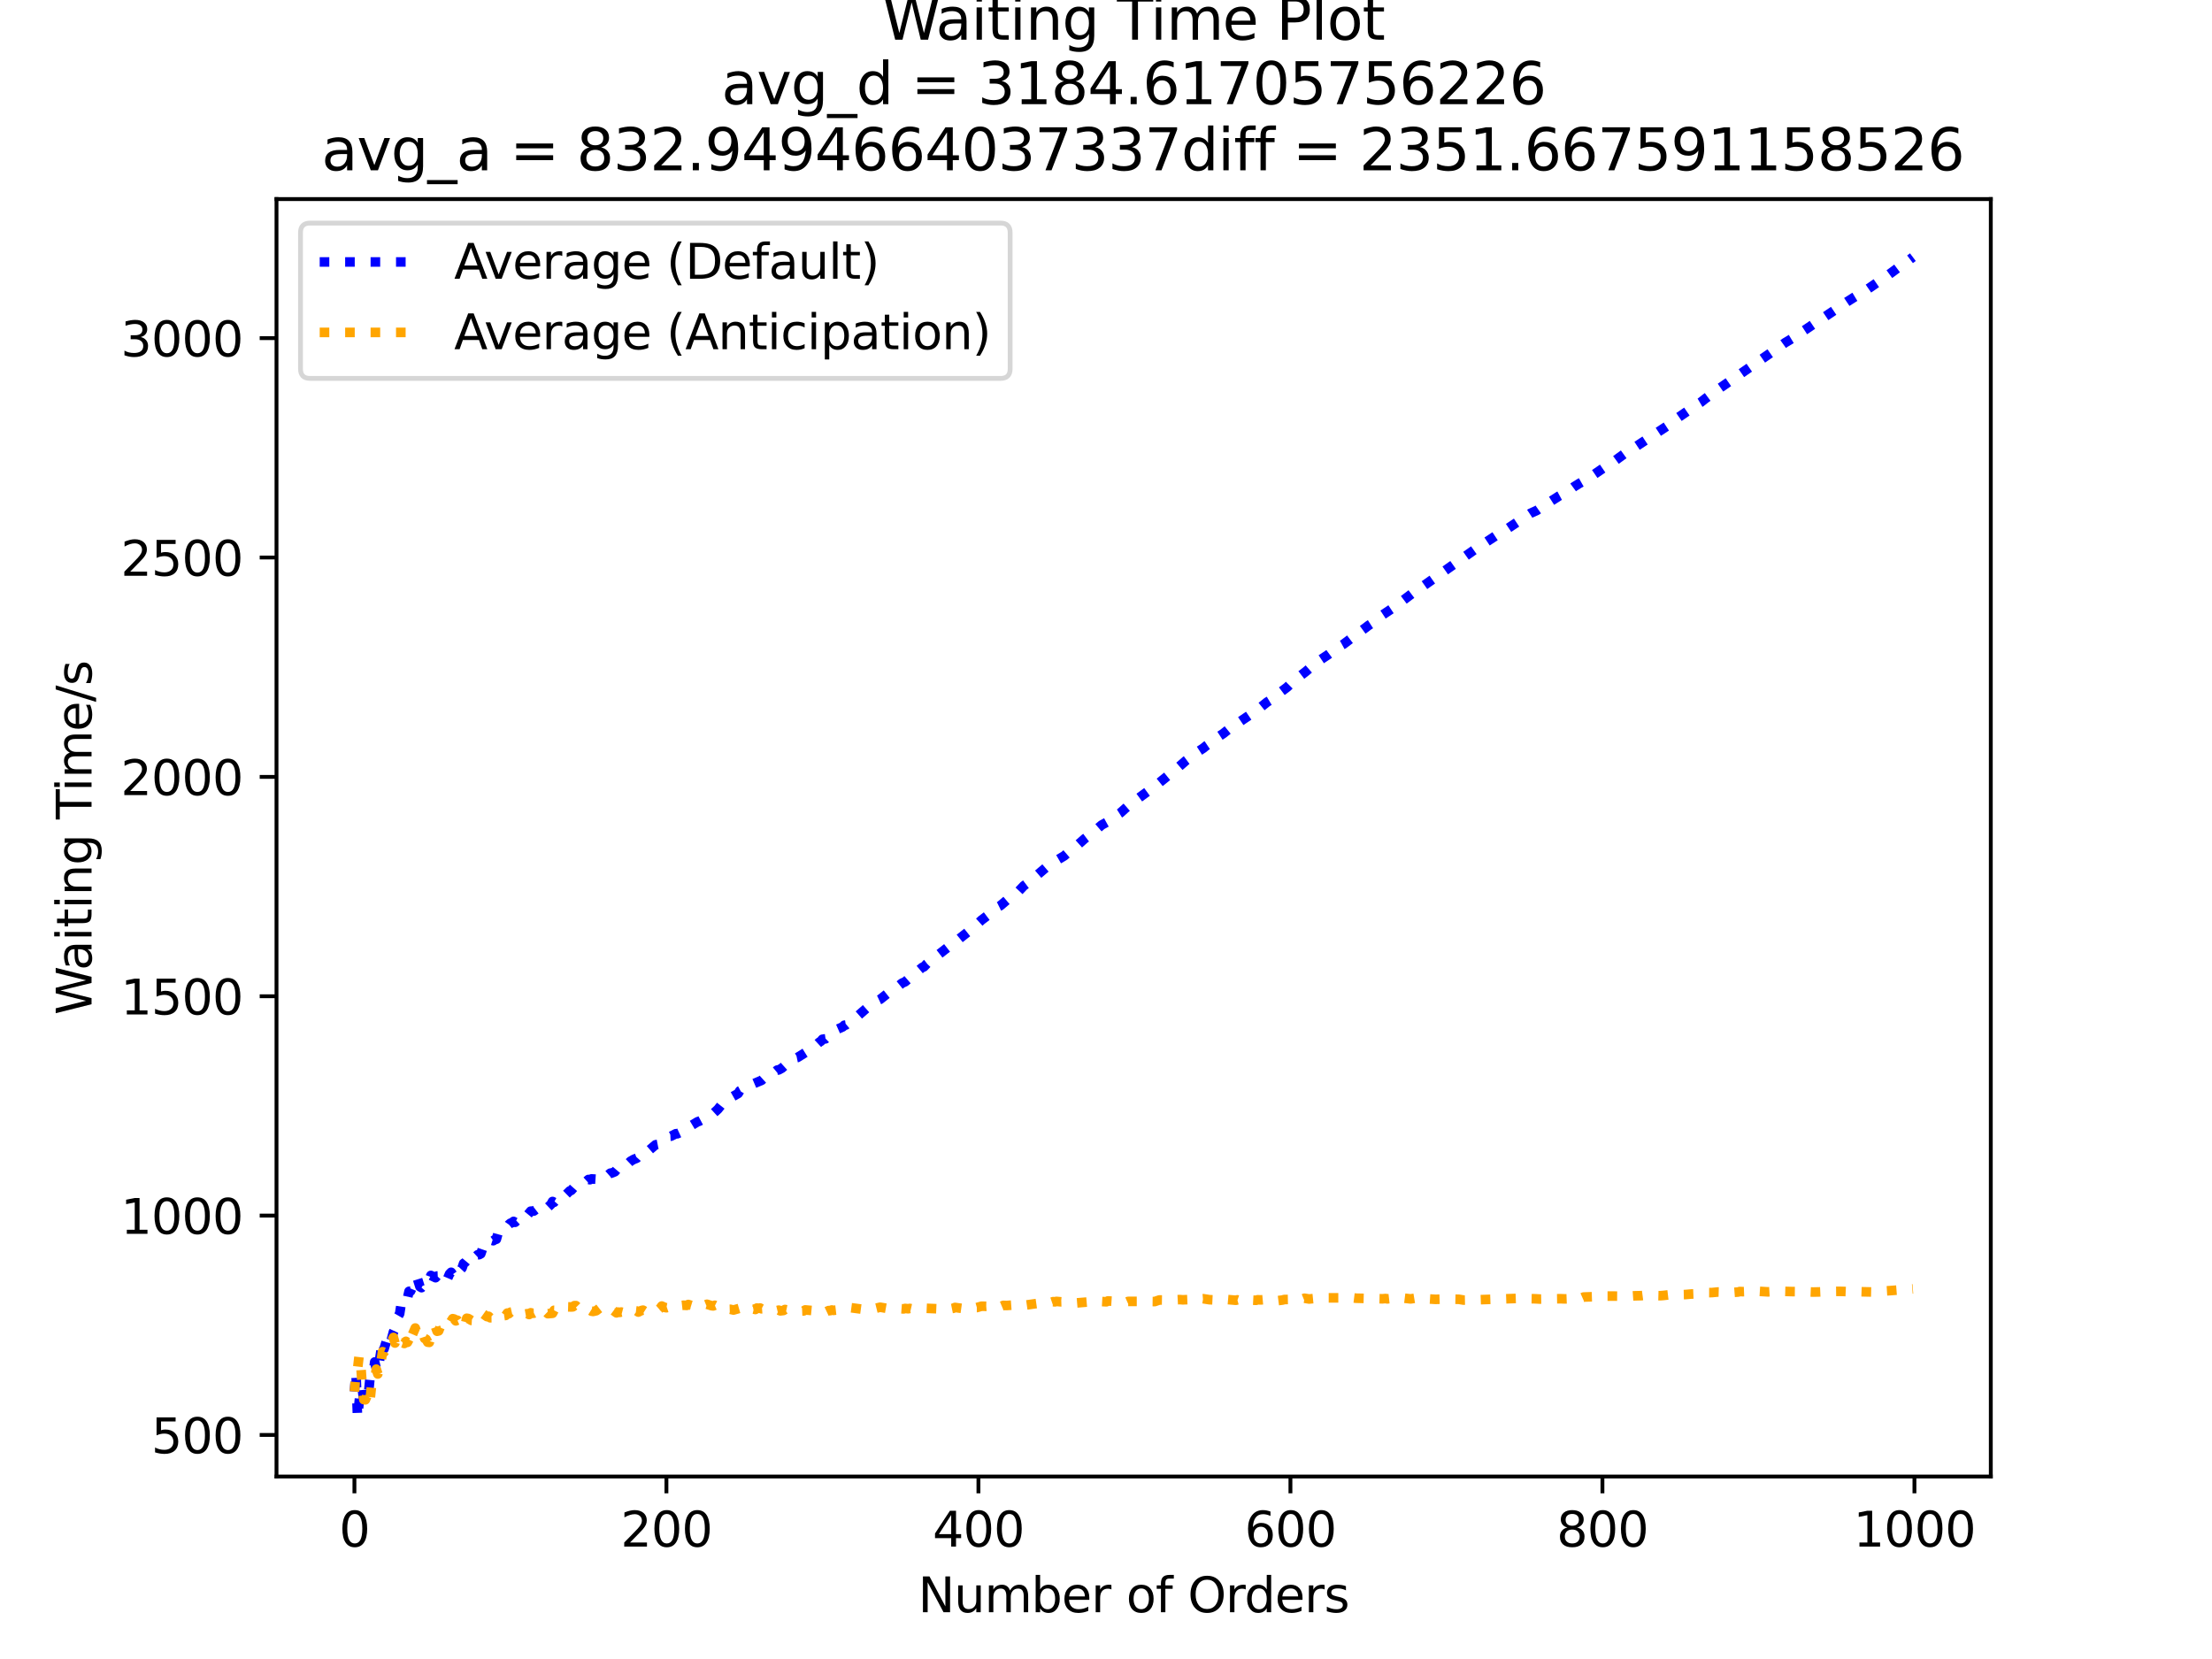 <?xml version="1.0" encoding="utf-8" standalone="no"?>
<!DOCTYPE svg PUBLIC "-//W3C//DTD SVG 1.1//EN"
  "http://www.w3.org/Graphics/SVG/1.1/DTD/svg11.dtd">
<svg xmlns:xlink="http://www.w3.org/1999/xlink" width="460.8pt" height="345.6pt" viewBox="0 0 460.8 345.6" xmlns="http://www.w3.org/2000/svg" version="1.1">
 <defs>
  <style type="text/css">*{stroke-linejoin: round; stroke-linecap: butt}</style>
 </defs>
 <g id="figure_1">
  <g id="patch_1">
   <path d="M 0 345.6 
L 460.8 345.6 
L 460.8 0 
L 0 0 
z
" style="fill: #ffffff"/>
  </g>
  <g id="axes_1">
   <g id="patch_2">
    <path d="M 57.6 307.584 
L 414.72 307.584 
L 414.72 41.472 
L 57.6 41.472 
z
" style="fill: #ffffff"/>
   </g>
   <g id="matplotlib.axis_1">
    <g id="xtick_1">
     <g id="line2d_1">
      <defs>
       <path id="m568ea3678c" d="M 0 0 
L 0 3.5 
" style="stroke: #000000; stroke-width: 0.8"/>
      </defs>
      <g>
       <use xlink:href="#m568ea3678c" x="73.833" y="307.584" style="stroke: #000000; stroke-width: 0.8"/>
      </g>
     </g>
     <g id="text_1">
      <!-- 0 -->
      <g transform="translate(70.651 322.182)scale(0.1 -0.1)">
       <defs>
        <path id="DejaVuSans-30" d="M 2034 4250 
Q 1547 4250 1301 3770 
Q 1056 3291 1056 2328 
Q 1056 1369 1301 889 
Q 1547 409 2034 409 
Q 2525 409 2770 889 
Q 3016 1369 3016 2328 
Q 3016 3291 2770 3770 
Q 2525 4250 2034 4250 
z
M 2034 4750 
Q 2819 4750 3233 4129 
Q 3647 3509 3647 2328 
Q 3647 1150 3233 529 
Q 2819 -91 2034 -91 
Q 1250 -91 836 529 
Q 422 1150 422 2328 
Q 422 3509 836 4129 
Q 1250 4750 2034 4750 
z
" transform="scale(0.016)"/>
       </defs>
       <use xlink:href="#DejaVuSans-30"/>
      </g>
     </g>
    </g>
    <g id="xtick_2">
     <g id="line2d_2">
      <g>
       <use xlink:href="#m568ea3678c" x="138.829" y="307.584" style="stroke: #000000; stroke-width: 0.8"/>
      </g>
     </g>
     <g id="text_2">
      <!-- 200 -->
      <g transform="translate(129.285 322.182)scale(0.1 -0.1)">
       <defs>
        <path id="DejaVuSans-32" d="M 1228 531 
L 3431 531 
L 3431 0 
L 469 0 
L 469 531 
Q 828 903 1448 1529 
Q 2069 2156 2228 2338 
Q 2531 2678 2651 2914 
Q 2772 3150 2772 3378 
Q 2772 3750 2511 3984 
Q 2250 4219 1831 4219 
Q 1534 4219 1204 4116 
Q 875 4013 500 3803 
L 500 4441 
Q 881 4594 1212 4672 
Q 1544 4750 1819 4750 
Q 2544 4750 2975 4387 
Q 3406 4025 3406 3419 
Q 3406 3131 3298 2873 
Q 3191 2616 2906 2266 
Q 2828 2175 2409 1742 
Q 1991 1309 1228 531 
z
" transform="scale(0.016)"/>
       </defs>
       <use xlink:href="#DejaVuSans-32"/>
       <use xlink:href="#DejaVuSans-30" x="63.623"/>
       <use xlink:href="#DejaVuSans-30" x="127.246"/>
      </g>
     </g>
    </g>
    <g id="xtick_3">
     <g id="line2d_3">
      <g>
       <use xlink:href="#m568ea3678c" x="203.825" y="307.584" style="stroke: #000000; stroke-width: 0.8"/>
      </g>
     </g>
     <g id="text_3">
      <!-- 400 -->
      <g transform="translate(194.281 322.182)scale(0.1 -0.1)">
       <defs>
        <path id="DejaVuSans-34" d="M 2419 4116 
L 825 1625 
L 2419 1625 
L 2419 4116 
z
M 2253 4666 
L 3047 4666 
L 3047 1625 
L 3713 1625 
L 3713 1100 
L 3047 1100 
L 3047 0 
L 2419 0 
L 2419 1100 
L 313 1100 
L 313 1709 
L 2253 4666 
z
" transform="scale(0.016)"/>
       </defs>
       <use xlink:href="#DejaVuSans-34"/>
       <use xlink:href="#DejaVuSans-30" x="63.623"/>
       <use xlink:href="#DejaVuSans-30" x="127.246"/>
      </g>
     </g>
    </g>
    <g id="xtick_4">
     <g id="line2d_4">
      <g>
       <use xlink:href="#m568ea3678c" x="268.82" y="307.584" style="stroke: #000000; stroke-width: 0.8"/>
      </g>
     </g>
     <g id="text_4">
      <!-- 600 -->
      <g transform="translate(259.277 322.182)scale(0.1 -0.1)">
       <defs>
        <path id="DejaVuSans-36" d="M 2113 2584 
Q 1688 2584 1439 2293 
Q 1191 2003 1191 1497 
Q 1191 994 1439 701 
Q 1688 409 2113 409 
Q 2538 409 2786 701 
Q 3034 994 3034 1497 
Q 3034 2003 2786 2293 
Q 2538 2584 2113 2584 
z
M 3366 4563 
L 3366 3988 
Q 3128 4100 2886 4159 
Q 2644 4219 2406 4219 
Q 1781 4219 1451 3797 
Q 1122 3375 1075 2522 
Q 1259 2794 1537 2939 
Q 1816 3084 2150 3084 
Q 2853 3084 3261 2657 
Q 3669 2231 3669 1497 
Q 3669 778 3244 343 
Q 2819 -91 2113 -91 
Q 1303 -91 875 529 
Q 447 1150 447 2328 
Q 447 3434 972 4092 
Q 1497 4750 2381 4750 
Q 2619 4750 2861 4703 
Q 3103 4656 3366 4563 
z
" transform="scale(0.016)"/>
       </defs>
       <use xlink:href="#DejaVuSans-36"/>
       <use xlink:href="#DejaVuSans-30" x="63.623"/>
       <use xlink:href="#DejaVuSans-30" x="127.246"/>
      </g>
     </g>
    </g>
    <g id="xtick_5">
     <g id="line2d_5">
      <g>
       <use xlink:href="#m568ea3678c" x="333.816" y="307.584" style="stroke: #000000; stroke-width: 0.8"/>
      </g>
     </g>
     <g id="text_5">
      <!-- 800 -->
      <g transform="translate(324.273 322.182)scale(0.1 -0.1)">
       <defs>
        <path id="DejaVuSans-38" d="M 2034 2216 
Q 1584 2216 1326 1975 
Q 1069 1734 1069 1313 
Q 1069 891 1326 650 
Q 1584 409 2034 409 
Q 2484 409 2743 651 
Q 3003 894 3003 1313 
Q 3003 1734 2745 1975 
Q 2488 2216 2034 2216 
z
M 1403 2484 
Q 997 2584 770 2862 
Q 544 3141 544 3541 
Q 544 4100 942 4425 
Q 1341 4750 2034 4750 
Q 2731 4750 3128 4425 
Q 3525 4100 3525 3541 
Q 3525 3141 3298 2862 
Q 3072 2584 2669 2484 
Q 3125 2378 3379 2068 
Q 3634 1759 3634 1313 
Q 3634 634 3220 271 
Q 2806 -91 2034 -91 
Q 1263 -91 848 271 
Q 434 634 434 1313 
Q 434 1759 690 2068 
Q 947 2378 1403 2484 
z
M 1172 3481 
Q 1172 3119 1398 2916 
Q 1625 2713 2034 2713 
Q 2441 2713 2670 2916 
Q 2900 3119 2900 3481 
Q 2900 3844 2670 4047 
Q 2441 4250 2034 4250 
Q 1625 4250 1398 4047 
Q 1172 3844 1172 3481 
z
" transform="scale(0.016)"/>
       </defs>
       <use xlink:href="#DejaVuSans-38"/>
       <use xlink:href="#DejaVuSans-30" x="63.623"/>
       <use xlink:href="#DejaVuSans-30" x="127.246"/>
      </g>
     </g>
    </g>
    <g id="xtick_6">
     <g id="line2d_6">
      <g>
       <use xlink:href="#m568ea3678c" x="398.812" y="307.584" style="stroke: #000000; stroke-width: 0.8"/>
      </g>
     </g>
     <g id="text_6">
      <!-- 1000 -->
      <g transform="translate(386.087 322.182)scale(0.1 -0.1)">
       <defs>
        <path id="DejaVuSans-31" d="M 794 531 
L 1825 531 
L 1825 4091 
L 703 3866 
L 703 4441 
L 1819 4666 
L 2450 4666 
L 2450 531 
L 3481 531 
L 3481 0 
L 794 0 
L 794 531 
z
" transform="scale(0.016)"/>
       </defs>
       <use xlink:href="#DejaVuSans-31"/>
       <use xlink:href="#DejaVuSans-30" x="63.623"/>
       <use xlink:href="#DejaVuSans-30" x="127.246"/>
       <use xlink:href="#DejaVuSans-30" x="190.869"/>
      </g>
     </g>
    </g>
    <g id="text_7">
     <!-- Number of Orders -->
     <g transform="translate(191.262 335.861)scale(0.1 -0.1)">
      <defs>
       <path id="DejaVuSans-4e" d="M 628 4666 
L 1478 4666 
L 3547 763 
L 3547 4666 
L 4159 4666 
L 4159 0 
L 3309 0 
L 1241 3903 
L 1241 0 
L 628 0 
L 628 4666 
z
" transform="scale(0.016)"/>
       <path id="DejaVuSans-75" d="M 544 1381 
L 544 3500 
L 1119 3500 
L 1119 1403 
Q 1119 906 1312 657 
Q 1506 409 1894 409 
Q 2359 409 2629 706 
Q 2900 1003 2900 1516 
L 2900 3500 
L 3475 3500 
L 3475 0 
L 2900 0 
L 2900 538 
Q 2691 219 2414 64 
Q 2138 -91 1772 -91 
Q 1169 -91 856 284 
Q 544 659 544 1381 
z
M 1991 3584 
L 1991 3584 
z
" transform="scale(0.016)"/>
       <path id="DejaVuSans-6d" d="M 3328 2828 
Q 3544 3216 3844 3400 
Q 4144 3584 4550 3584 
Q 5097 3584 5394 3201 
Q 5691 2819 5691 2113 
L 5691 0 
L 5113 0 
L 5113 2094 
Q 5113 2597 4934 2840 
Q 4756 3084 4391 3084 
Q 3944 3084 3684 2787 
Q 3425 2491 3425 1978 
L 3425 0 
L 2847 0 
L 2847 2094 
Q 2847 2600 2669 2842 
Q 2491 3084 2119 3084 
Q 1678 3084 1418 2786 
Q 1159 2488 1159 1978 
L 1159 0 
L 581 0 
L 581 3500 
L 1159 3500 
L 1159 2956 
Q 1356 3278 1631 3431 
Q 1906 3584 2284 3584 
Q 2666 3584 2933 3390 
Q 3200 3197 3328 2828 
z
" transform="scale(0.016)"/>
       <path id="DejaVuSans-62" d="M 3116 1747 
Q 3116 2381 2855 2742 
Q 2594 3103 2138 3103 
Q 1681 3103 1420 2742 
Q 1159 2381 1159 1747 
Q 1159 1113 1420 752 
Q 1681 391 2138 391 
Q 2594 391 2855 752 
Q 3116 1113 3116 1747 
z
M 1159 2969 
Q 1341 3281 1617 3432 
Q 1894 3584 2278 3584 
Q 2916 3584 3314 3078 
Q 3713 2572 3713 1747 
Q 3713 922 3314 415 
Q 2916 -91 2278 -91 
Q 1894 -91 1617 61 
Q 1341 213 1159 525 
L 1159 0 
L 581 0 
L 581 4863 
L 1159 4863 
L 1159 2969 
z
" transform="scale(0.016)"/>
       <path id="DejaVuSans-65" d="M 3597 1894 
L 3597 1613 
L 953 1613 
Q 991 1019 1311 708 
Q 1631 397 2203 397 
Q 2534 397 2845 478 
Q 3156 559 3463 722 
L 3463 178 
Q 3153 47 2828 -22 
Q 2503 -91 2169 -91 
Q 1331 -91 842 396 
Q 353 884 353 1716 
Q 353 2575 817 3079 
Q 1281 3584 2069 3584 
Q 2775 3584 3186 3129 
Q 3597 2675 3597 1894 
z
M 3022 2063 
Q 3016 2534 2758 2815 
Q 2500 3097 2075 3097 
Q 1594 3097 1305 2825 
Q 1016 2553 972 2059 
L 3022 2063 
z
" transform="scale(0.016)"/>
       <path id="DejaVuSans-72" d="M 2631 2963 
Q 2534 3019 2420 3045 
Q 2306 3072 2169 3072 
Q 1681 3072 1420 2755 
Q 1159 2438 1159 1844 
L 1159 0 
L 581 0 
L 581 3500 
L 1159 3500 
L 1159 2956 
Q 1341 3275 1631 3429 
Q 1922 3584 2338 3584 
Q 2397 3584 2469 3576 
Q 2541 3569 2628 3553 
L 2631 2963 
z
" transform="scale(0.016)"/>
       <path id="DejaVuSans-20" transform="scale(0.016)"/>
       <path id="DejaVuSans-6f" d="M 1959 3097 
Q 1497 3097 1228 2736 
Q 959 2375 959 1747 
Q 959 1119 1226 758 
Q 1494 397 1959 397 
Q 2419 397 2687 759 
Q 2956 1122 2956 1747 
Q 2956 2369 2687 2733 
Q 2419 3097 1959 3097 
z
M 1959 3584 
Q 2709 3584 3137 3096 
Q 3566 2609 3566 1747 
Q 3566 888 3137 398 
Q 2709 -91 1959 -91 
Q 1206 -91 779 398 
Q 353 888 353 1747 
Q 353 2609 779 3096 
Q 1206 3584 1959 3584 
z
" transform="scale(0.016)"/>
       <path id="DejaVuSans-66" d="M 2375 4863 
L 2375 4384 
L 1825 4384 
Q 1516 4384 1395 4259 
Q 1275 4134 1275 3809 
L 1275 3500 
L 2222 3500 
L 2222 3053 
L 1275 3053 
L 1275 0 
L 697 0 
L 697 3053 
L 147 3053 
L 147 3500 
L 697 3500 
L 697 3744 
Q 697 4328 969 4595 
Q 1241 4863 1831 4863 
L 2375 4863 
z
" transform="scale(0.016)"/>
       <path id="DejaVuSans-4f" d="M 2522 4238 
Q 1834 4238 1429 3725 
Q 1025 3213 1025 2328 
Q 1025 1447 1429 934 
Q 1834 422 2522 422 
Q 3209 422 3611 934 
Q 4013 1447 4013 2328 
Q 4013 3213 3611 3725 
Q 3209 4238 2522 4238 
z
M 2522 4750 
Q 3503 4750 4090 4092 
Q 4678 3434 4678 2328 
Q 4678 1225 4090 567 
Q 3503 -91 2522 -91 
Q 1538 -91 948 565 
Q 359 1222 359 2328 
Q 359 3434 948 4092 
Q 1538 4750 2522 4750 
z
" transform="scale(0.016)"/>
       <path id="DejaVuSans-64" d="M 2906 2969 
L 2906 4863 
L 3481 4863 
L 3481 0 
L 2906 0 
L 2906 525 
Q 2725 213 2448 61 
Q 2172 -91 1784 -91 
Q 1150 -91 751 415 
Q 353 922 353 1747 
Q 353 2572 751 3078 
Q 1150 3584 1784 3584 
Q 2172 3584 2448 3432 
Q 2725 3281 2906 2969 
z
M 947 1747 
Q 947 1113 1208 752 
Q 1469 391 1925 391 
Q 2381 391 2643 752 
Q 2906 1113 2906 1747 
Q 2906 2381 2643 2742 
Q 2381 3103 1925 3103 
Q 1469 3103 1208 2742 
Q 947 2381 947 1747 
z
" transform="scale(0.016)"/>
       <path id="DejaVuSans-73" d="M 2834 3397 
L 2834 2853 
Q 2591 2978 2328 3040 
Q 2066 3103 1784 3103 
Q 1356 3103 1142 2972 
Q 928 2841 928 2578 
Q 928 2378 1081 2264 
Q 1234 2150 1697 2047 
L 1894 2003 
Q 2506 1872 2764 1633 
Q 3022 1394 3022 966 
Q 3022 478 2636 193 
Q 2250 -91 1575 -91 
Q 1294 -91 989 -36 
Q 684 19 347 128 
L 347 722 
Q 666 556 975 473 
Q 1284 391 1588 391 
Q 1994 391 2212 530 
Q 2431 669 2431 922 
Q 2431 1156 2273 1281 
Q 2116 1406 1581 1522 
L 1381 1569 
Q 847 1681 609 1914 
Q 372 2147 372 2553 
Q 372 3047 722 3315 
Q 1072 3584 1716 3584 
Q 2034 3584 2315 3537 
Q 2597 3491 2834 3397 
z
" transform="scale(0.016)"/>
      </defs>
      <use xlink:href="#DejaVuSans-4e"/>
      <use xlink:href="#DejaVuSans-75" x="74.805"/>
      <use xlink:href="#DejaVuSans-6d" x="138.184"/>
      <use xlink:href="#DejaVuSans-62" x="235.596"/>
      <use xlink:href="#DejaVuSans-65" x="299.072"/>
      <use xlink:href="#DejaVuSans-72" x="360.596"/>
      <use xlink:href="#DejaVuSans-20" x="401.709"/>
      <use xlink:href="#DejaVuSans-6f" x="433.496"/>
      <use xlink:href="#DejaVuSans-66" x="494.678"/>
      <use xlink:href="#DejaVuSans-20" x="529.883"/>
      <use xlink:href="#DejaVuSans-4f" x="561.67"/>
      <use xlink:href="#DejaVuSans-72" x="640.381"/>
      <use xlink:href="#DejaVuSans-64" x="679.744"/>
      <use xlink:href="#DejaVuSans-65" x="743.221"/>
      <use xlink:href="#DejaVuSans-72" x="804.744"/>
      <use xlink:href="#DejaVuSans-73" x="845.857"/>
     </g>
    </g>
   </g>
   <g id="matplotlib.axis_2">
    <g id="ytick_1">
     <g id="line2d_7">
      <defs>
       <path id="m1bb770fca8" d="M 0 0 
L -3.5 0 
" style="stroke: #000000; stroke-width: 0.8"/>
      </defs>
      <g>
       <use xlink:href="#m1bb770fca8" x="57.6" y="298.929" style="stroke: #000000; stroke-width: 0.8"/>
      </g>
     </g>
     <g id="text_8">
      <!-- 500 -->
      <g transform="translate(31.512 302.728)scale(0.1 -0.1)">
       <defs>
        <path id="DejaVuSans-35" d="M 691 4666 
L 3169 4666 
L 3169 4134 
L 1269 4134 
L 1269 2991 
Q 1406 3038 1543 3061 
Q 1681 3084 1819 3084 
Q 2600 3084 3056 2656 
Q 3513 2228 3513 1497 
Q 3513 744 3044 326 
Q 2575 -91 1722 -91 
Q 1428 -91 1123 -41 
Q 819 9 494 109 
L 494 744 
Q 775 591 1075 516 
Q 1375 441 1709 441 
Q 2250 441 2565 725 
Q 2881 1009 2881 1497 
Q 2881 1984 2565 2268 
Q 2250 2553 1709 2553 
Q 1456 2553 1204 2497 
Q 953 2441 691 2322 
L 691 4666 
z
" transform="scale(0.016)"/>
       </defs>
       <use xlink:href="#DejaVuSans-35"/>
       <use xlink:href="#DejaVuSans-30" x="63.623"/>
       <use xlink:href="#DejaVuSans-30" x="127.246"/>
      </g>
     </g>
    </g>
    <g id="ytick_2">
     <g id="line2d_8">
      <g>
       <use xlink:href="#m1bb770fca8" x="57.6" y="253.231" style="stroke: #000000; stroke-width: 0.8"/>
      </g>
     </g>
     <g id="text_9">
      <!-- 1000 -->
      <g transform="translate(25.15 257.03)scale(0.1 -0.1)">
       <use xlink:href="#DejaVuSans-31"/>
       <use xlink:href="#DejaVuSans-30" x="63.623"/>
       <use xlink:href="#DejaVuSans-30" x="127.246"/>
       <use xlink:href="#DejaVuSans-30" x="190.869"/>
      </g>
     </g>
    </g>
    <g id="ytick_3">
     <g id="line2d_9">
      <g>
       <use xlink:href="#m1bb770fca8" x="57.6" y="207.534" style="stroke: #000000; stroke-width: 0.8"/>
      </g>
     </g>
     <g id="text_10">
      <!-- 1500 -->
      <g transform="translate(25.15 211.333)scale(0.1 -0.1)">
       <use xlink:href="#DejaVuSans-31"/>
       <use xlink:href="#DejaVuSans-35" x="63.623"/>
       <use xlink:href="#DejaVuSans-30" x="127.246"/>
       <use xlink:href="#DejaVuSans-30" x="190.869"/>
      </g>
     </g>
    </g>
    <g id="ytick_4">
     <g id="line2d_10">
      <g>
       <use xlink:href="#m1bb770fca8" x="57.6" y="161.836" style="stroke: #000000; stroke-width: 0.8"/>
      </g>
     </g>
     <g id="text_11">
      <!-- 2000 -->
      <g transform="translate(25.15 165.635)scale(0.1 -0.1)">
       <use xlink:href="#DejaVuSans-32"/>
       <use xlink:href="#DejaVuSans-30" x="63.623"/>
       <use xlink:href="#DejaVuSans-30" x="127.246"/>
       <use xlink:href="#DejaVuSans-30" x="190.869"/>
      </g>
     </g>
    </g>
    <g id="ytick_5">
     <g id="line2d_11">
      <g>
       <use xlink:href="#m1bb770fca8" x="57.6" y="116.139" style="stroke: #000000; stroke-width: 0.8"/>
      </g>
     </g>
     <g id="text_12">
      <!-- 2500 -->
      <g transform="translate(25.15 119.938)scale(0.1 -0.1)">
       <use xlink:href="#DejaVuSans-32"/>
       <use xlink:href="#DejaVuSans-35" x="63.623"/>
       <use xlink:href="#DejaVuSans-30" x="127.246"/>
       <use xlink:href="#DejaVuSans-30" x="190.869"/>
      </g>
     </g>
    </g>
    <g id="ytick_6">
     <g id="line2d_12">
      <g>
       <use xlink:href="#m1bb770fca8" x="57.6" y="70.441" style="stroke: #000000; stroke-width: 0.8"/>
      </g>
     </g>
     <g id="text_13">
      <!-- 3000 -->
      <g transform="translate(25.15 74.24)scale(0.1 -0.1)">
       <defs>
        <path id="DejaVuSans-33" d="M 2597 2516 
Q 3050 2419 3304 2112 
Q 3559 1806 3559 1356 
Q 3559 666 3084 287 
Q 2609 -91 1734 -91 
Q 1441 -91 1130 -33 
Q 819 25 488 141 
L 488 750 
Q 750 597 1062 519 
Q 1375 441 1716 441 
Q 2309 441 2620 675 
Q 2931 909 2931 1356 
Q 2931 1769 2642 2001 
Q 2353 2234 1838 2234 
L 1294 2234 
L 1294 2753 
L 1863 2753 
Q 2328 2753 2575 2939 
Q 2822 3125 2822 3475 
Q 2822 3834 2567 4026 
Q 2313 4219 1838 4219 
Q 1578 4219 1281 4162 
Q 984 4106 628 3988 
L 628 4550 
Q 988 4650 1302 4700 
Q 1616 4750 1894 4750 
Q 2613 4750 3031 4423 
Q 3450 4097 3450 3541 
Q 3450 3153 3228 2886 
Q 3006 2619 2597 2516 
z
" transform="scale(0.016)"/>
       </defs>
       <use xlink:href="#DejaVuSans-33"/>
       <use xlink:href="#DejaVuSans-30" x="63.623"/>
       <use xlink:href="#DejaVuSans-30" x="127.246"/>
       <use xlink:href="#DejaVuSans-30" x="190.869"/>
      </g>
     </g>
    </g>
    <g id="text_14">
     <!-- Waiting Time/s -->
     <g transform="translate(19.07 211.41)rotate(-90)scale(0.1 -0.1)">
      <defs>
       <path id="DejaVuSans-57" d="M 213 4666 
L 850 4666 
L 1831 722 
L 2809 4666 
L 3519 4666 
L 4500 722 
L 5478 4666 
L 6119 4666 
L 4947 0 
L 4153 0 
L 3169 4050 
L 2175 0 
L 1381 0 
L 213 4666 
z
" transform="scale(0.016)"/>
       <path id="DejaVuSans-61" d="M 2194 1759 
Q 1497 1759 1228 1600 
Q 959 1441 959 1056 
Q 959 750 1161 570 
Q 1363 391 1709 391 
Q 2188 391 2477 730 
Q 2766 1069 2766 1631 
L 2766 1759 
L 2194 1759 
z
M 3341 1997 
L 3341 0 
L 2766 0 
L 2766 531 
Q 2569 213 2275 61 
Q 1981 -91 1556 -91 
Q 1019 -91 701 211 
Q 384 513 384 1019 
Q 384 1609 779 1909 
Q 1175 2209 1959 2209 
L 2766 2209 
L 2766 2266 
Q 2766 2663 2505 2880 
Q 2244 3097 1772 3097 
Q 1472 3097 1187 3025 
Q 903 2953 641 2809 
L 641 3341 
Q 956 3463 1253 3523 
Q 1550 3584 1831 3584 
Q 2591 3584 2966 3190 
Q 3341 2797 3341 1997 
z
" transform="scale(0.016)"/>
       <path id="DejaVuSans-69" d="M 603 3500 
L 1178 3500 
L 1178 0 
L 603 0 
L 603 3500 
z
M 603 4863 
L 1178 4863 
L 1178 4134 
L 603 4134 
L 603 4863 
z
" transform="scale(0.016)"/>
       <path id="DejaVuSans-74" d="M 1172 4494 
L 1172 3500 
L 2356 3500 
L 2356 3053 
L 1172 3053 
L 1172 1153 
Q 1172 725 1289 603 
Q 1406 481 1766 481 
L 2356 481 
L 2356 0 
L 1766 0 
Q 1100 0 847 248 
Q 594 497 594 1153 
L 594 3053 
L 172 3053 
L 172 3500 
L 594 3500 
L 594 4494 
L 1172 4494 
z
" transform="scale(0.016)"/>
       <path id="DejaVuSans-6e" d="M 3513 2113 
L 3513 0 
L 2938 0 
L 2938 2094 
Q 2938 2591 2744 2837 
Q 2550 3084 2163 3084 
Q 1697 3084 1428 2787 
Q 1159 2491 1159 1978 
L 1159 0 
L 581 0 
L 581 3500 
L 1159 3500 
L 1159 2956 
Q 1366 3272 1645 3428 
Q 1925 3584 2291 3584 
Q 2894 3584 3203 3211 
Q 3513 2838 3513 2113 
z
" transform="scale(0.016)"/>
       <path id="DejaVuSans-67" d="M 2906 1791 
Q 2906 2416 2648 2759 
Q 2391 3103 1925 3103 
Q 1463 3103 1205 2759 
Q 947 2416 947 1791 
Q 947 1169 1205 825 
Q 1463 481 1925 481 
Q 2391 481 2648 825 
Q 2906 1169 2906 1791 
z
M 3481 434 
Q 3481 -459 3084 -895 
Q 2688 -1331 1869 -1331 
Q 1566 -1331 1297 -1286 
Q 1028 -1241 775 -1147 
L 775 -588 
Q 1028 -725 1275 -790 
Q 1522 -856 1778 -856 
Q 2344 -856 2625 -561 
Q 2906 -266 2906 331 
L 2906 616 
Q 2728 306 2450 153 
Q 2172 0 1784 0 
Q 1141 0 747 490 
Q 353 981 353 1791 
Q 353 2603 747 3093 
Q 1141 3584 1784 3584 
Q 2172 3584 2450 3431 
Q 2728 3278 2906 2969 
L 2906 3500 
L 3481 3500 
L 3481 434 
z
" transform="scale(0.016)"/>
       <path id="DejaVuSans-54" d="M -19 4666 
L 3928 4666 
L 3928 4134 
L 2272 4134 
L 2272 0 
L 1638 0 
L 1638 4134 
L -19 4134 
L -19 4666 
z
" transform="scale(0.016)"/>
       <path id="DejaVuSans-2f" d="M 1625 4666 
L 2156 4666 
L 531 -594 
L 0 -594 
L 1625 4666 
z
" transform="scale(0.016)"/>
      </defs>
      <use xlink:href="#DejaVuSans-57"/>
      <use xlink:href="#DejaVuSans-61" x="92.502"/>
      <use xlink:href="#DejaVuSans-69" x="153.781"/>
      <use xlink:href="#DejaVuSans-74" x="181.564"/>
      <use xlink:href="#DejaVuSans-69" x="220.773"/>
      <use xlink:href="#DejaVuSans-6e" x="248.557"/>
      <use xlink:href="#DejaVuSans-67" x="311.936"/>
      <use xlink:href="#DejaVuSans-20" x="375.412"/>
      <use xlink:href="#DejaVuSans-54" x="407.199"/>
      <use xlink:href="#DejaVuSans-69" x="465.158"/>
      <use xlink:href="#DejaVuSans-6d" x="492.941"/>
      <use xlink:href="#DejaVuSans-65" x="590.354"/>
      <use xlink:href="#DejaVuSans-2f" x="651.877"/>
      <use xlink:href="#DejaVuSans-73" x="685.568"/>
     </g>
    </g>
   </g>
   <g id="line2d_13">
    <path d="M 73.833 289.883 
L 74.158 285.815 
L 74.483 295.488 
L 75.133 288.905 
L 75.458 289.131 
L 75.783 291.927 
L 76.108 291.922 
L 76.758 290.3 
L 77.083 287.007 
L 77.408 286.882 
L 77.732 286.507 
L 78.057 283.725 
L 78.382 285.12 
L 78.707 285.726 
L 79.682 279.315 
L 80.007 280.99 
L 80.657 278.87 
L 80.982 280.179 
L 81.307 279.934 
L 81.957 277.475 
L 82.282 276.765 
L 82.607 275.208 
L 82.932 274.232 
L 83.257 273.666 
L 83.582 271.558 
L 83.907 271.458 
L 84.232 270.454 
L 84.557 270.799 
L 84.882 270.456 
L 85.207 269.008 
L 85.532 268.978 
L 86.832 265.979 
L 87.482 268.038 
L 87.807 268.242 
L 88.132 267.863 
L 88.457 267.686 
L 88.782 267.852 
L 89.107 267.441 
L 89.757 265.697 
L 90.732 266.168 
L 91.057 265.816 
L 91.382 265.803 
L 91.707 266.158 
L 92.032 265.8 
L 92.357 266.258 
L 92.682 266.486 
L 93.007 266.875 
L 93.656 265.369 
L 93.981 265.036 
L 94.306 265.488 
L 94.631 265.701 
L 94.956 264.744 
L 95.281 265.184 
L 95.606 264.403 
L 95.931 264.508 
L 96.256 264.158 
L 96.581 263.186 
L 96.906 262.983 
L 97.231 262.592 
L 97.556 263.104 
L 97.881 262.78 
L 98.206 262.154 
L 98.531 261.887 
L 98.856 261.991 
L 99.506 261.39 
L 99.831 261.367 
L 100.156 261.196 
L 100.481 260.253 
L 101.131 260.278 
L 101.456 259.875 
L 101.781 259.84 
L 102.431 258.356 
L 102.756 258.461 
L 103.081 258.235 
L 103.406 258.153 
L 103.731 256.967 
L 104.056 256.477 
L 104.706 256.493 
L 105.356 255.764 
L 105.681 255.559 
L 106.006 255.087 
L 106.331 254.816 
L 106.656 254.717 
L 106.981 254.441 
L 107.306 254.629 
L 107.631 254.327 
L 107.956 254.589 
L 108.281 253.808 
L 108.606 253.617 
L 109.58 253.491 
L 110.555 252.306 
L 111.205 252.282 
L 112.18 251.532 
L 112.505 251.783 
L 112.83 251.469 
L 113.155 251.587 
L 113.48 251.302 
L 113.805 251.577 
L 114.13 251.505 
L 114.78 250.893 
L 115.105 250.293 
L 115.43 250.463 
L 115.755 250.09 
L 116.08 249.543 
L 117.055 248.941 
L 117.38 249.236 
L 117.705 249.05 
L 118.68 248.099 
L 119.005 247.976 
L 119.655 247.242 
L 120.305 246.772 
L 120.63 246.775 
L 120.955 246.422 
L 121.28 246.319 
L 121.605 246.405 
L 121.93 246.292 
L 122.58 245.706 
L 122.905 245.752 
L 123.23 245.588 
L 124.205 245.654 
L 124.53 245.339 
L 124.855 245.221 
L 125.179 244.897 
L 125.829 245.179 
L 126.154 244.868 
L 126.479 244.966 
L 127.129 244.392 
L 127.454 244.354 
L 128.104 244.09 
L 128.754 243.325 
L 129.404 243.376 
L 129.729 242.869 
L 130.379 242.51 
L 130.704 242.521 
L 131.354 241.901 
L 132.004 241.53 
L 132.654 241.266 
L 132.979 240.903 
L 133.954 240.617 
L 134.604 239.86 
L 134.929 239.883 
L 136.554 238.483 
L 137.204 238.356 
L 138.829 237.55 
L 139.154 236.941 
L 139.479 236.695 
L 139.804 236.679 
L 140.779 236.177 
L 141.103 236.183 
L 141.753 235.884 
L 142.078 235.669 
L 142.403 235.734 
L 143.053 235.257 
L 143.378 235.044 
L 143.703 234.655 
L 144.678 234.071 
L 145.328 233.672 
L 145.653 233.582 
L 146.628 233.06 
L 146.953 232.947 
L 147.603 232.333 
L 148.578 231.965 
L 149.553 231.078 
L 150.528 229.85 
L 150.853 229.758 
L 151.178 229.418 
L 151.503 229.264 
L 151.828 228.888 
L 153.778 227.788 
L 154.103 227.241 
L 154.428 227.065 
L 154.753 226.711 
L 158.652 225.052 
L 159.302 224.463 
L 159.627 224.294 
L 159.952 223.969 
L 160.277 223.868 
L 160.927 223.277 
L 161.577 223.182 
L 161.902 222.914 
L 162.227 222.878 
L 162.877 222.521 
L 163.527 221.932 
L 164.827 220.854 
L 165.477 220.678 
L 165.802 220.362 
L 166.127 220.295 
L 169.052 218.471 
L 169.702 218.001 
L 170.677 217.103 
L 171.002 216.901 
L 171.327 216.502 
L 171.977 216.406 
L 173.276 215.163 
L 174.251 214.492 
L 175.551 213.918 
L 175.876 213.582 
L 176.201 213.528 
L 177.501 212.437 
L 178.151 212.115 
L 180.426 210.114 
L 181.401 209.465 
L 182.376 208.905 
L 182.701 208.741 
L 183.026 208.337 
L 183.351 208.184 
L 184.976 206.896 
L 185.626 206.49 
L 186.601 205.754 
L 187.251 205.337 
L 187.901 204.812 
L 188.55 204.526 
L 189.85 203.408 
L 190.825 202.615 
L 192.125 201.527 
L 192.45 201.424 
L 193.1 200.744 
L 197.325 197.442 
L 198.625 196.39 
L 199.275 196.023 
L 199.925 195.487 
L 202.525 193.431 
L 204.474 191.666 
L 205.774 190.682 
L 206.099 190.59 
L 208.049 188.843 
L 208.374 188.681 
L 209.674 187.576 
L 211.299 186.511 
L 212.274 185.587 
L 213.249 184.553 
L 215.199 183.085 
L 215.849 182.474 
L 217.799 180.806 
L 218.449 180.224 
L 219.099 179.779 
L 220.398 179.059 
L 221.373 178.492 
L 221.698 178.295 
L 222.348 177.738 
L 224.623 175.91 
L 225.923 174.744 
L 227.223 173.766 
L 227.873 173.274 
L 228.523 172.702 
L 229.498 171.867 
L 230.798 171.146 
L 232.748 169.757 
L 233.398 169.341 
L 234.373 168.456 
L 235.348 167.607 
L 240.872 163.559 
L 243.797 161.191 
L 244.447 160.608 
L 245.097 160.143 
L 246.072 159.311 
L 247.047 158.451 
L 249.647 156.523 
L 250.622 155.891 
L 251.272 155.364 
L 253.221 154.046 
L 253.871 153.439 
L 254.846 152.8 
L 255.821 152.012 
L 260.696 148.709 
L 261.346 148.354 
L 263.946 146.268 
L 264.596 145.876 
L 265.246 145.33 
L 268.17 143.125 
L 269.795 141.501 
L 270.77 140.865 
L 272.07 139.861 
L 272.72 139.293 
L 274.02 138.146 
L 276.62 136.416 
L 278.895 134.735 
L 279.87 134.198 
L 282.47 132.229 
L 284.419 130.804 
L 285.069 130.307 
L 285.719 129.886 
L 287.344 128.536 
L 290.269 126.594 
L 295.469 122.66 
L 296.119 122.337 
L 307.168 114.519 
L 307.818 114.102 
L 312.043 111.313 
L 313.993 110.155 
L 318.867 106.907 
L 320.167 106.321 
L 320.817 105.864 
L 324.717 103.366 
L 326.667 102.306 
L 327.967 101.355 
L 328.942 100.747 
L 330.242 100.009 
L 331.541 99.201 
L 335.441 96.529 
L 336.416 95.972 
L 338.366 94.557 
L 340.641 93.126 
L 347.465 88.634 
L 348.765 87.551 
L 353.64 84.195 
L 354.29 83.81 
L 355.265 83.037 
L 356.24 82.315 
L 357.865 81.132 
L 370.214 72.579 
L 371.839 71.411 
L 373.789 70.233 
L 375.089 69.323 
L 376.064 68.691 
L 378.014 67.37 
L 379.313 66.546 
L 384.838 62.824 
L 386.138 61.998 
L 387.113 61.41 
L 388.738 60.457 
L 393.288 57.325 
L 394.588 56.374 
L 395.237 55.889 
L 396.212 55.22 
L 397.837 54.058 
L 398.487 53.568 
L 398.487 53.568 
" clip-path="url(#pef8e7f42cf)" style="fill: none; stroke-dasharray: 2,3.3; stroke-dashoffset: 0; stroke: #0000ff; stroke-width: 2"/>
   </g>
   <g id="line2d_14">
    <path d="M 73.833 289.883 
L 74.158 285.815 
L 74.483 285.228 
L 74.808 282.422 
L 75.133 283.99 
L 75.458 288.711 
L 75.783 291.568 
L 76.108 291.607 
L 76.758 290.048 
L 77.083 291.733 
L 77.408 288.595 
L 77.732 288.358 
L 78.057 287.904 
L 78.382 285.214 
L 78.707 286.227 
L 79.032 283.938 
L 79.357 283.829 
L 79.682 281.575 
L 80.007 281.698 
L 80.332 280.947 
L 80.982 280.971 
L 81.307 280.657 
L 81.632 279.312 
L 81.957 278.608 
L 82.282 279.781 
L 82.607 278.573 
L 82.932 279.142 
L 83.257 279.046 
L 83.582 279.85 
L 83.907 279.755 
L 84.232 279.872 
L 84.557 279.423 
L 84.882 279.633 
L 85.207 279.011 
L 85.532 277.1 
L 85.857 278.167 
L 86.507 276.646 
L 86.832 277.669 
L 87.157 277.04 
L 87.482 277.209 
L 87.807 277.848 
L 88.132 277.861 
L 88.457 278.834 
L 88.782 278.996 
L 89.107 279.608 
L 89.432 279.646 
L 90.082 277.343 
L 90.732 276.423 
L 91.057 277.324 
L 91.382 277.25 
L 91.707 276.412 
L 92.032 276.437 
L 92.357 276.216 
L 92.682 276.395 
L 93.007 275.726 
L 93.331 276.002 
L 93.656 275.75 
L 94.306 274.704 
L 94.631 274.78 
L 94.956 275.163 
L 95.281 275.021 
L 95.931 276.031 
L 96.256 275.979 
L 96.581 276.516 
L 96.906 275.982 
L 97.231 274.614 
L 97.556 274.671 
L 98.206 275.063 
L 98.531 275.08 
L 98.856 275.217 
L 99.506 274.561 
L 99.831 273.918 
L 100.156 273.567 
L 100.481 273.588 
L 101.456 274.281 
L 101.781 274.202 
L 102.106 274.51 
L 102.756 274.505 
L 103.081 274.032 
L 103.406 273.982 
L 103.731 273.58 
L 104.056 273.583 
L 104.381 273.983 
L 104.706 274.122 
L 105.356 274.026 
L 105.681 273.538 
L 106.006 273.674 
L 106.331 273.359 
L 106.656 273.285 
L 106.981 272.997 
L 107.306 272.967 
L 107.956 273.414 
L 108.281 273.347 
L 108.606 273.638 
L 108.931 273.6 
L 109.255 273.772 
L 109.905 273.657 
L 110.23 273.842 
L 110.555 273.473 
L 110.88 273.578 
L 111.205 273.566 
L 111.855 273.232 
L 112.505 272.908 
L 112.83 272.573 
L 113.155 272.788 
L 113.48 273.201 
L 113.805 273.351 
L 114.13 273.667 
L 115.105 273.583 
L 115.43 272.956 
L 116.08 272.977 
L 116.405 272.761 
L 116.73 272.851 
L 117.055 272.713 
L 117.38 272.423 
L 117.705 272.563 
L 118.03 272.234 
L 119.005 272.264 
L 119.33 272.241 
L 119.655 271.988 
L 119.98 271.983 
L 120.305 272.317 
L 120.63 272.041 
L 120.955 272.089 
L 122.255 272.771 
L 122.58 272.741 
L 123.23 273.148 
L 123.555 273.198 
L 124.205 273.05 
L 124.855 272.549 
L 125.179 272.62 
L 125.504 272.517 
L 125.829 272.605 
L 126.154 272.843 
L 126.479 272.623 
L 126.804 272.897 
L 127.129 272.819 
L 127.779 273.008 
L 128.429 273.494 
L 128.754 273.335 
L 129.079 273.399 
L 129.404 273.319 
L 129.729 273.404 
L 130.704 273.28 
L 131.029 273.242 
L 131.354 273.335 
L 131.679 273.193 
L 132.004 272.749 
L 132.329 273.065 
L 132.654 273.103 
L 132.979 273.329 
L 133.629 272.998 
L 133.954 272.93 
L 134.279 273.135 
L 134.604 272.906 
L 134.929 272.841 
L 135.254 272.621 
L 136.229 272.552 
L 136.554 272.773 
L 137.204 272.813 
L 137.529 272.528 
L 137.854 272.072 
L 138.504 272.369 
L 138.829 272.43 
L 139.804 272.097 
L 140.129 272.291 
L 140.454 272.122 
L 142.403 271.904 
L 143.053 271.94 
L 143.378 271.748 
L 144.353 272.051 
L 144.678 271.691 
L 146.628 271.968 
L 147.278 271.702 
L 148.253 272.01 
L 148.578 272.046 
L 148.903 271.907 
L 150.528 272.7 
L 150.853 272.761 
L 151.503 272.584 
L 151.828 272.761 
L 152.153 272.752 
L 152.803 272.905 
L 154.103 272.53 
L 154.428 272.18 
L 154.753 272.179 
L 155.078 272.425 
L 156.378 272.826 
L 157.027 272.709 
L 157.352 272.791 
L 157.677 272.488 
L 158.002 272.547 
L 158.327 272.48 
L 158.652 272.651 
L 159.302 272.603 
L 159.952 272.699 
L 160.277 272.649 
L 160.927 272.884 
L 161.252 273.053 
L 161.577 273.087 
L 162.227 272.926 
L 162.552 273.075 
L 163.202 273.002 
L 163.527 272.792 
L 164.177 272.929 
L 165.802 273.151 
L 167.427 273.082 
L 167.752 272.878 
L 169.052 272.999 
L 169.702 273.198 
L 170.027 273.053 
L 170.677 273.071 
L 171.002 273.183 
L 171.327 273.155 
L 171.652 273.306 
L 171.977 273.32 
L 172.627 273.013 
L 172.951 273.03 
L 173.276 272.897 
L 173.601 272.975 
L 174.901 272.827 
L 175.226 272.824 
L 175.876 272.627 
L 176.201 272.646 
L 177.176 272.409 
L 180.101 272.8 
L 180.751 272.567 
L 181.726 272.615 
L 182.376 272.554 
L 183.351 272.316 
L 184.651 272.544 
L 185.626 272.397 
L 186.276 272.524 
L 188.226 272.67 
L 188.55 272.571 
L 189.2 272.635 
L 189.525 272.567 
L 190.175 272.714 
L 191.8 272.494 
L 196.35 272.687 
L 196.675 272.764 
L 197 272.709 
L 197.325 272.787 
L 198.625 272.526 
L 198.95 272.365 
L 201.225 272.685 
L 202.2 272.524 
L 202.525 272.379 
L 203.5 272.387 
L 204.474 272.106 
L 205.449 272.126 
L 206.749 272.022 
L 207.074 272.178 
L 208.374 272.208 
L 209.024 271.936 
L 209.674 271.963 
L 211.949 271.799 
L 212.924 271.666 
L 213.574 271.888 
L 216.174 271.517 
L 216.499 271.342 
L 218.124 271.241 
L 219.099 271.264 
L 219.424 271.153 
L 219.749 271.2 
L 220.074 271.106 
L 221.048 271.197 
L 221.698 271.176 
L 224.298 271.422 
L 226.898 271.202 
L 227.873 271.346 
L 228.198 271.165 
L 228.848 271.25 
L 229.498 271.134 
L 230.473 271.189 
L 230.798 271.007 
L 234.698 271.254 
L 235.023 271.109 
L 237.622 271.105 
L 240.547 271.14 
L 241.522 270.806 
L 243.797 270.844 
L 244.122 270.749 
L 244.772 270.779 
L 245.747 270.728 
L 246.397 270.776 
L 248.022 270.711 
L 248.347 270.556 
L 248.997 270.56 
L 249.647 270.624 
L 250.622 270.541 
L 251.272 270.642 
L 251.922 270.751 
L 253.871 270.841 
L 254.521 270.921 
L 255.171 270.86 
L 255.496 270.701 
L 257.446 270.868 
L 257.771 270.782 
L 258.096 270.891 
L 258.421 270.79 
L 259.071 270.901 
L 260.696 270.829 
L 261.346 270.863 
L 261.671 270.873 
L 261.996 270.768 
L 262.646 270.795 
L 263.296 270.737 
L 263.946 270.803 
L 264.921 271.028 
L 265.571 270.95 
L 266.221 270.945 
L 267.196 270.82 
L 267.521 270.714 
L 268.82 270.693 
L 270.445 270.712 
L 271.095 270.716 
L 271.745 270.446 
L 272.72 270.604 
L 274.02 270.478 
L 274.67 270.527 
L 275.32 270.367 
L 280.52 270.362 
L 281.17 270.279 
L 282.47 270.44 
L 287.994 270.564 
L 288.644 270.508 
L 288.969 270.58 
L 290.269 270.435 
L 290.594 270.483 
L 291.569 270.31 
L 292.869 270.474 
L 293.844 270.584 
L 294.494 270.487 
L 294.819 270.433 
L 295.469 270.57 
L 296.769 270.529 
L 297.419 270.575 
L 299.044 270.679 
L 300.668 270.623 
L 301.968 270.571 
L 302.943 270.646 
L 303.918 270.667 
L 304.893 270.831 
L 305.868 270.81 
L 307.493 270.832 
L 308.143 270.755 
L 316.267 270.475 
L 316.917 270.484 
L 317.892 270.525 
L 319.517 270.552 
L 320.167 270.581 
L 320.817 270.621 
L 325.042 270.547 
L 326.017 270.585 
L 327.317 270.537 
L 327.967 270.484 
L 329.592 270.338 
L 329.917 270.194 
L 332.841 270.101 
L 333.491 270.166 
L 333.816 270.02 
L 334.466 269.995 
L 335.441 269.996 
L 338.691 270.019 
L 339.341 270.019 
L 340.316 269.949 
L 341.941 269.907 
L 342.591 269.823 
L 343.891 269.868 
L 345.841 269.921 
L 346.491 269.871 
L 347.79 269.721 
L 348.44 269.738 
L 351.04 269.681 
L 352.34 269.569 
L 353.315 269.529 
L 354.94 269.352 
L 355.915 269.27 
L 356.565 269.272 
L 357.865 269.147 
L 358.515 269.165 
L 360.465 269.277 
L 362.09 269.154 
L 362.415 269.049 
L 363.065 269.077 
L 364.689 269.017 
L 365.664 268.958 
L 368.264 269.119 
L 370.539 268.986 
L 373.464 269.065 
L 376.064 269.09 
L 377.689 269.16 
L 378.989 269.131 
L 380.938 269.048 
L 381.588 269.026 
L 382.888 269.01 
L 383.863 269.026 
L 384.513 269.055 
L 385.813 269.019 
L 387.113 269.07 
L 388.088 269.104 
L 390.038 269.146 
L 391.338 269.018 
L 392.638 268.93 
L 393.613 268.871 
L 398.487 268.499 
L 398.487 268.499 
" clip-path="url(#pef8e7f42cf)" style="fill: none; stroke-dasharray: 2,3.3; stroke-dashoffset: 0; stroke: #ffa500; stroke-width: 2"/>
   </g>
   <g id="patch_3">
    <path d="M 57.6 307.584 
L 57.6 41.472 
" style="fill: none; stroke: #000000; stroke-width: 0.8; stroke-linejoin: miter; stroke-linecap: square"/>
   </g>
   <g id="patch_4">
    <path d="M 414.72 307.584 
L 414.72 41.472 
" style="fill: none; stroke: #000000; stroke-width: 0.8; stroke-linejoin: miter; stroke-linecap: square"/>
   </g>
   <g id="patch_5">
    <path d="M 57.6 307.584 
L 414.72 307.584 
" style="fill: none; stroke: #000000; stroke-width: 0.8; stroke-linejoin: miter; stroke-linecap: square"/>
   </g>
   <g id="patch_6">
    <path d="M 57.6 41.472 
L 414.72 41.472 
" style="fill: none; stroke: #000000; stroke-width: 0.8; stroke-linejoin: miter; stroke-linecap: square"/>
   </g>
   <g id="text_15">
    <!-- Waiting Time Plot -->
    <g transform="translate(183.833 8.264)scale(0.12 -0.12)">
     <defs>
      <path id="DejaVuSans-50" d="M 1259 4147 
L 1259 2394 
L 2053 2394 
Q 2494 2394 2734 2622 
Q 2975 2850 2975 3272 
Q 2975 3691 2734 3919 
Q 2494 4147 2053 4147 
L 1259 4147 
z
M 628 4666 
L 2053 4666 
Q 2838 4666 3239 4311 
Q 3641 3956 3641 3272 
Q 3641 2581 3239 2228 
Q 2838 1875 2053 1875 
L 1259 1875 
L 1259 0 
L 628 0 
L 628 4666 
z
" transform="scale(0.016)"/>
      <path id="DejaVuSans-6c" d="M 603 4863 
L 1178 4863 
L 1178 0 
L 603 0 
L 603 4863 
z
" transform="scale(0.016)"/>
     </defs>
     <use xlink:href="#DejaVuSans-57"/>
     <use xlink:href="#DejaVuSans-61" x="92.502"/>
     <use xlink:href="#DejaVuSans-69" x="153.781"/>
     <use xlink:href="#DejaVuSans-74" x="181.564"/>
     <use xlink:href="#DejaVuSans-69" x="220.773"/>
     <use xlink:href="#DejaVuSans-6e" x="248.557"/>
     <use xlink:href="#DejaVuSans-67" x="311.936"/>
     <use xlink:href="#DejaVuSans-20" x="375.412"/>
     <use xlink:href="#DejaVuSans-54" x="407.199"/>
     <use xlink:href="#DejaVuSans-69" x="465.158"/>
     <use xlink:href="#DejaVuSans-6d" x="492.941"/>
     <use xlink:href="#DejaVuSans-65" x="590.354"/>
     <use xlink:href="#DejaVuSans-20" x="651.877"/>
     <use xlink:href="#DejaVuSans-50" x="683.664"/>
     <use xlink:href="#DejaVuSans-6c" x="743.967"/>
     <use xlink:href="#DejaVuSans-6f" x="771.75"/>
     <use xlink:href="#DejaVuSans-74" x="832.932"/>
    </g>
    <!--  avg_d = 3184.61705756226  -->
    <g transform="translate(146.489 21.701)scale(0.12 -0.12)">
     <defs>
      <path id="DejaVuSans-76" d="M 191 3500 
L 800 3500 
L 1894 563 
L 2988 3500 
L 3597 3500 
L 2284 0 
L 1503 0 
L 191 3500 
z
" transform="scale(0.016)"/>
      <path id="DejaVuSans-5f" d="M 3263 -1063 
L 3263 -1509 
L -63 -1509 
L -63 -1063 
L 3263 -1063 
z
" transform="scale(0.016)"/>
      <path id="DejaVuSans-3d" d="M 678 2906 
L 4684 2906 
L 4684 2381 
L 678 2381 
L 678 2906 
z
M 678 1631 
L 4684 1631 
L 4684 1100 
L 678 1100 
L 678 1631 
z
" transform="scale(0.016)"/>
      <path id="DejaVuSans-2e" d="M 684 794 
L 1344 794 
L 1344 0 
L 684 0 
L 684 794 
z
" transform="scale(0.016)"/>
      <path id="DejaVuSans-37" d="M 525 4666 
L 3525 4666 
L 3525 4397 
L 1831 0 
L 1172 0 
L 2766 4134 
L 525 4134 
L 525 4666 
z
" transform="scale(0.016)"/>
     </defs>
     <use xlink:href="#DejaVuSans-20"/>
     <use xlink:href="#DejaVuSans-61" x="31.787"/>
     <use xlink:href="#DejaVuSans-76" x="93.066"/>
     <use xlink:href="#DejaVuSans-67" x="152.246"/>
     <use xlink:href="#DejaVuSans-5f" x="215.723"/>
     <use xlink:href="#DejaVuSans-64" x="265.723"/>
     <use xlink:href="#DejaVuSans-20" x="329.199"/>
     <use xlink:href="#DejaVuSans-3d" x="360.986"/>
     <use xlink:href="#DejaVuSans-20" x="444.775"/>
     <use xlink:href="#DejaVuSans-33" x="476.562"/>
     <use xlink:href="#DejaVuSans-31" x="540.186"/>
     <use xlink:href="#DejaVuSans-38" x="603.809"/>
     <use xlink:href="#DejaVuSans-34" x="667.432"/>
     <use xlink:href="#DejaVuSans-2e" x="731.055"/>
     <use xlink:href="#DejaVuSans-36" x="762.842"/>
     <use xlink:href="#DejaVuSans-31" x="826.465"/>
     <use xlink:href="#DejaVuSans-37" x="890.088"/>
     <use xlink:href="#DejaVuSans-30" x="953.711"/>
     <use xlink:href="#DejaVuSans-35" x="1017.334"/>
     <use xlink:href="#DejaVuSans-37" x="1080.957"/>
     <use xlink:href="#DejaVuSans-35" x="1144.58"/>
     <use xlink:href="#DejaVuSans-36" x="1208.203"/>
     <use xlink:href="#DejaVuSans-32" x="1271.826"/>
     <use xlink:href="#DejaVuSans-32" x="1335.449"/>
     <use xlink:href="#DejaVuSans-36" x="1399.072"/>
     <use xlink:href="#DejaVuSans-20" x="1462.695"/>
    </g>
    <!--  avg_a = 832.9494664037337diff = 2351.667591158526 -->
    <g transform="translate(63.182 35.472)scale(0.12 -0.12)">
     <defs>
      <path id="DejaVuSans-39" d="M 703 97 
L 703 672 
Q 941 559 1184 500 
Q 1428 441 1663 441 
Q 2288 441 2617 861 
Q 2947 1281 2994 2138 
Q 2813 1869 2534 1725 
Q 2256 1581 1919 1581 
Q 1219 1581 811 2004 
Q 403 2428 403 3163 
Q 403 3881 828 4315 
Q 1253 4750 1959 4750 
Q 2769 4750 3195 4129 
Q 3622 3509 3622 2328 
Q 3622 1225 3098 567 
Q 2575 -91 1691 -91 
Q 1453 -91 1209 -44 
Q 966 3 703 97 
z
M 1959 2075 
Q 2384 2075 2632 2365 
Q 2881 2656 2881 3163 
Q 2881 3666 2632 3958 
Q 2384 4250 1959 4250 
Q 1534 4250 1286 3958 
Q 1038 3666 1038 3163 
Q 1038 2656 1286 2365 
Q 1534 2075 1959 2075 
z
" transform="scale(0.016)"/>
     </defs>
     <use xlink:href="#DejaVuSans-20"/>
     <use xlink:href="#DejaVuSans-61" x="31.787"/>
     <use xlink:href="#DejaVuSans-76" x="93.066"/>
     <use xlink:href="#DejaVuSans-67" x="152.246"/>
     <use xlink:href="#DejaVuSans-5f" x="215.723"/>
     <use xlink:href="#DejaVuSans-61" x="265.723"/>
     <use xlink:href="#DejaVuSans-20" x="327.002"/>
     <use xlink:href="#DejaVuSans-3d" x="358.789"/>
     <use xlink:href="#DejaVuSans-20" x="442.578"/>
     <use xlink:href="#DejaVuSans-38" x="474.365"/>
     <use xlink:href="#DejaVuSans-33" x="537.988"/>
     <use xlink:href="#DejaVuSans-32" x="601.611"/>
     <use xlink:href="#DejaVuSans-2e" x="665.234"/>
     <use xlink:href="#DejaVuSans-39" x="697.021"/>
     <use xlink:href="#DejaVuSans-34" x="760.645"/>
     <use xlink:href="#DejaVuSans-39" x="824.268"/>
     <use xlink:href="#DejaVuSans-34" x="887.891"/>
     <use xlink:href="#DejaVuSans-36" x="951.514"/>
     <use xlink:href="#DejaVuSans-36" x="1015.137"/>
     <use xlink:href="#DejaVuSans-34" x="1078.76"/>
     <use xlink:href="#DejaVuSans-30" x="1142.383"/>
     <use xlink:href="#DejaVuSans-33" x="1206.006"/>
     <use xlink:href="#DejaVuSans-37" x="1269.629"/>
     <use xlink:href="#DejaVuSans-33" x="1333.252"/>
     <use xlink:href="#DejaVuSans-33" x="1396.875"/>
     <use xlink:href="#DejaVuSans-37" x="1460.498"/>
     <use xlink:href="#DejaVuSans-64" x="1524.121"/>
     <use xlink:href="#DejaVuSans-69" x="1587.598"/>
     <use xlink:href="#DejaVuSans-66" x="1615.381"/>
     <use xlink:href="#DejaVuSans-66" x="1650.586"/>
     <use xlink:href="#DejaVuSans-20" x="1685.791"/>
     <use xlink:href="#DejaVuSans-3d" x="1717.578"/>
     <use xlink:href="#DejaVuSans-20" x="1801.367"/>
     <use xlink:href="#DejaVuSans-32" x="1833.154"/>
     <use xlink:href="#DejaVuSans-33" x="1896.777"/>
     <use xlink:href="#DejaVuSans-35" x="1960.4"/>
     <use xlink:href="#DejaVuSans-31" x="2024.023"/>
     <use xlink:href="#DejaVuSans-2e" x="2087.646"/>
     <use xlink:href="#DejaVuSans-36" x="2119.434"/>
     <use xlink:href="#DejaVuSans-36" x="2183.057"/>
     <use xlink:href="#DejaVuSans-37" x="2246.68"/>
     <use xlink:href="#DejaVuSans-35" x="2310.303"/>
     <use xlink:href="#DejaVuSans-39" x="2373.926"/>
     <use xlink:href="#DejaVuSans-31" x="2437.549"/>
     <use xlink:href="#DejaVuSans-31" x="2501.172"/>
     <use xlink:href="#DejaVuSans-35" x="2564.795"/>
     <use xlink:href="#DejaVuSans-38" x="2628.418"/>
     <use xlink:href="#DejaVuSans-35" x="2692.041"/>
     <use xlink:href="#DejaVuSans-32" x="2755.664"/>
     <use xlink:href="#DejaVuSans-36" x="2819.287"/>
    </g>
   </g>
   <g id="legend_1">
    <g id="patch_7">
     <path d="M 64.6 78.828 
L 208.431 78.828 
Q 210.431 78.828 210.431 76.828 
L 210.431 48.472 
Q 210.431 46.472 208.431 46.472 
L 64.6 46.472 
Q 62.6 46.472 62.6 48.472 
L 62.6 76.828 
Q 62.6 78.828 64.6 78.828 
z
" style="fill: #ffffff; opacity: 0.8; stroke: #cccccc; stroke-linejoin: miter"/>
    </g>
    <g id="line2d_15">
     <path d="M 66.6 54.57 
L 76.6 54.57 
L 86.6 54.57 
" style="fill: none; stroke-dasharray: 2,3.3; stroke-dashoffset: 0; stroke: #0000ff; stroke-width: 2"/>
    </g>
    <g id="text_16">
     <!-- Average (Default) -->
     <g transform="translate(94.6 58.07)scale(0.1 -0.1)">
      <defs>
       <path id="DejaVuSans-41" d="M 2188 4044 
L 1331 1722 
L 3047 1722 
L 2188 4044 
z
M 1831 4666 
L 2547 4666 
L 4325 0 
L 3669 0 
L 3244 1197 
L 1141 1197 
L 716 0 
L 50 0 
L 1831 4666 
z
" transform="scale(0.016)"/>
       <path id="DejaVuSans-28" d="M 1984 4856 
Q 1566 4138 1362 3434 
Q 1159 2731 1159 2009 
Q 1159 1288 1364 580 
Q 1569 -128 1984 -844 
L 1484 -844 
Q 1016 -109 783 600 
Q 550 1309 550 2009 
Q 550 2706 781 3412 
Q 1013 4119 1484 4856 
L 1984 4856 
z
" transform="scale(0.016)"/>
       <path id="DejaVuSans-44" d="M 1259 4147 
L 1259 519 
L 2022 519 
Q 2988 519 3436 956 
Q 3884 1394 3884 2338 
Q 3884 3275 3436 3711 
Q 2988 4147 2022 4147 
L 1259 4147 
z
M 628 4666 
L 1925 4666 
Q 3281 4666 3915 4102 
Q 4550 3538 4550 2338 
Q 4550 1131 3912 565 
Q 3275 0 1925 0 
L 628 0 
L 628 4666 
z
" transform="scale(0.016)"/>
       <path id="DejaVuSans-29" d="M 513 4856 
L 1013 4856 
Q 1481 4119 1714 3412 
Q 1947 2706 1947 2009 
Q 1947 1309 1714 600 
Q 1481 -109 1013 -844 
L 513 -844 
Q 928 -128 1133 580 
Q 1338 1288 1338 2009 
Q 1338 2731 1133 3434 
Q 928 4138 513 4856 
z
" transform="scale(0.016)"/>
      </defs>
      <use xlink:href="#DejaVuSans-41"/>
      <use xlink:href="#DejaVuSans-76" x="62.533"/>
      <use xlink:href="#DejaVuSans-65" x="121.713"/>
      <use xlink:href="#DejaVuSans-72" x="183.236"/>
      <use xlink:href="#DejaVuSans-61" x="224.35"/>
      <use xlink:href="#DejaVuSans-67" x="285.629"/>
      <use xlink:href="#DejaVuSans-65" x="349.105"/>
      <use xlink:href="#DejaVuSans-20" x="410.629"/>
      <use xlink:href="#DejaVuSans-28" x="442.416"/>
      <use xlink:href="#DejaVuSans-44" x="481.43"/>
      <use xlink:href="#DejaVuSans-65" x="558.432"/>
      <use xlink:href="#DejaVuSans-66" x="619.955"/>
      <use xlink:href="#DejaVuSans-61" x="655.16"/>
      <use xlink:href="#DejaVuSans-75" x="716.439"/>
      <use xlink:href="#DejaVuSans-6c" x="779.818"/>
      <use xlink:href="#DejaVuSans-74" x="807.602"/>
      <use xlink:href="#DejaVuSans-29" x="846.811"/>
     </g>
    </g>
    <g id="line2d_16">
     <path d="M 66.6 69.249 
L 76.6 69.249 
L 86.6 69.249 
" style="fill: none; stroke-dasharray: 2,3.3; stroke-dashoffset: 0; stroke: #ffa500; stroke-width: 2"/>
    </g>
    <g id="text_17">
     <!-- Average (Anticipation) -->
     <g transform="translate(94.6 72.749)scale(0.1 -0.1)">
      <defs>
       <path id="DejaVuSans-63" d="M 3122 3366 
L 3122 2828 
Q 2878 2963 2633 3030 
Q 2388 3097 2138 3097 
Q 1578 3097 1268 2742 
Q 959 2388 959 1747 
Q 959 1106 1268 751 
Q 1578 397 2138 397 
Q 2388 397 2633 464 
Q 2878 531 3122 666 
L 3122 134 
Q 2881 22 2623 -34 
Q 2366 -91 2075 -91 
Q 1284 -91 818 406 
Q 353 903 353 1747 
Q 353 2603 823 3093 
Q 1294 3584 2113 3584 
Q 2378 3584 2631 3529 
Q 2884 3475 3122 3366 
z
" transform="scale(0.016)"/>
       <path id="DejaVuSans-70" d="M 1159 525 
L 1159 -1331 
L 581 -1331 
L 581 3500 
L 1159 3500 
L 1159 2969 
Q 1341 3281 1617 3432 
Q 1894 3584 2278 3584 
Q 2916 3584 3314 3078 
Q 3713 2572 3713 1747 
Q 3713 922 3314 415 
Q 2916 -91 2278 -91 
Q 1894 -91 1617 61 
Q 1341 213 1159 525 
z
M 3116 1747 
Q 3116 2381 2855 2742 
Q 2594 3103 2138 3103 
Q 1681 3103 1420 2742 
Q 1159 2381 1159 1747 
Q 1159 1113 1420 752 
Q 1681 391 2138 391 
Q 2594 391 2855 752 
Q 3116 1113 3116 1747 
z
" transform="scale(0.016)"/>
      </defs>
      <use xlink:href="#DejaVuSans-41"/>
      <use xlink:href="#DejaVuSans-76" x="62.533"/>
      <use xlink:href="#DejaVuSans-65" x="121.713"/>
      <use xlink:href="#DejaVuSans-72" x="183.236"/>
      <use xlink:href="#DejaVuSans-61" x="224.35"/>
      <use xlink:href="#DejaVuSans-67" x="285.629"/>
      <use xlink:href="#DejaVuSans-65" x="349.105"/>
      <use xlink:href="#DejaVuSans-20" x="410.629"/>
      <use xlink:href="#DejaVuSans-28" x="442.416"/>
      <use xlink:href="#DejaVuSans-41" x="481.43"/>
      <use xlink:href="#DejaVuSans-6e" x="549.838"/>
      <use xlink:href="#DejaVuSans-74" x="613.217"/>
      <use xlink:href="#DejaVuSans-69" x="652.426"/>
      <use xlink:href="#DejaVuSans-63" x="680.209"/>
      <use xlink:href="#DejaVuSans-69" x="735.189"/>
      <use xlink:href="#DejaVuSans-70" x="762.973"/>
      <use xlink:href="#DejaVuSans-61" x="826.449"/>
      <use xlink:href="#DejaVuSans-74" x="887.729"/>
      <use xlink:href="#DejaVuSans-69" x="926.938"/>
      <use xlink:href="#DejaVuSans-6f" x="954.721"/>
      <use xlink:href="#DejaVuSans-6e" x="1015.902"/>
      <use xlink:href="#DejaVuSans-29" x="1079.281"/>
     </g>
    </g>
   </g>
  </g>
 </g>
 <defs>
  <clipPath id="pef8e7f42cf">
   <rect x="57.6" y="41.472" width="357.12" height="266.112"/>
  </clipPath>
 </defs>
</svg>
